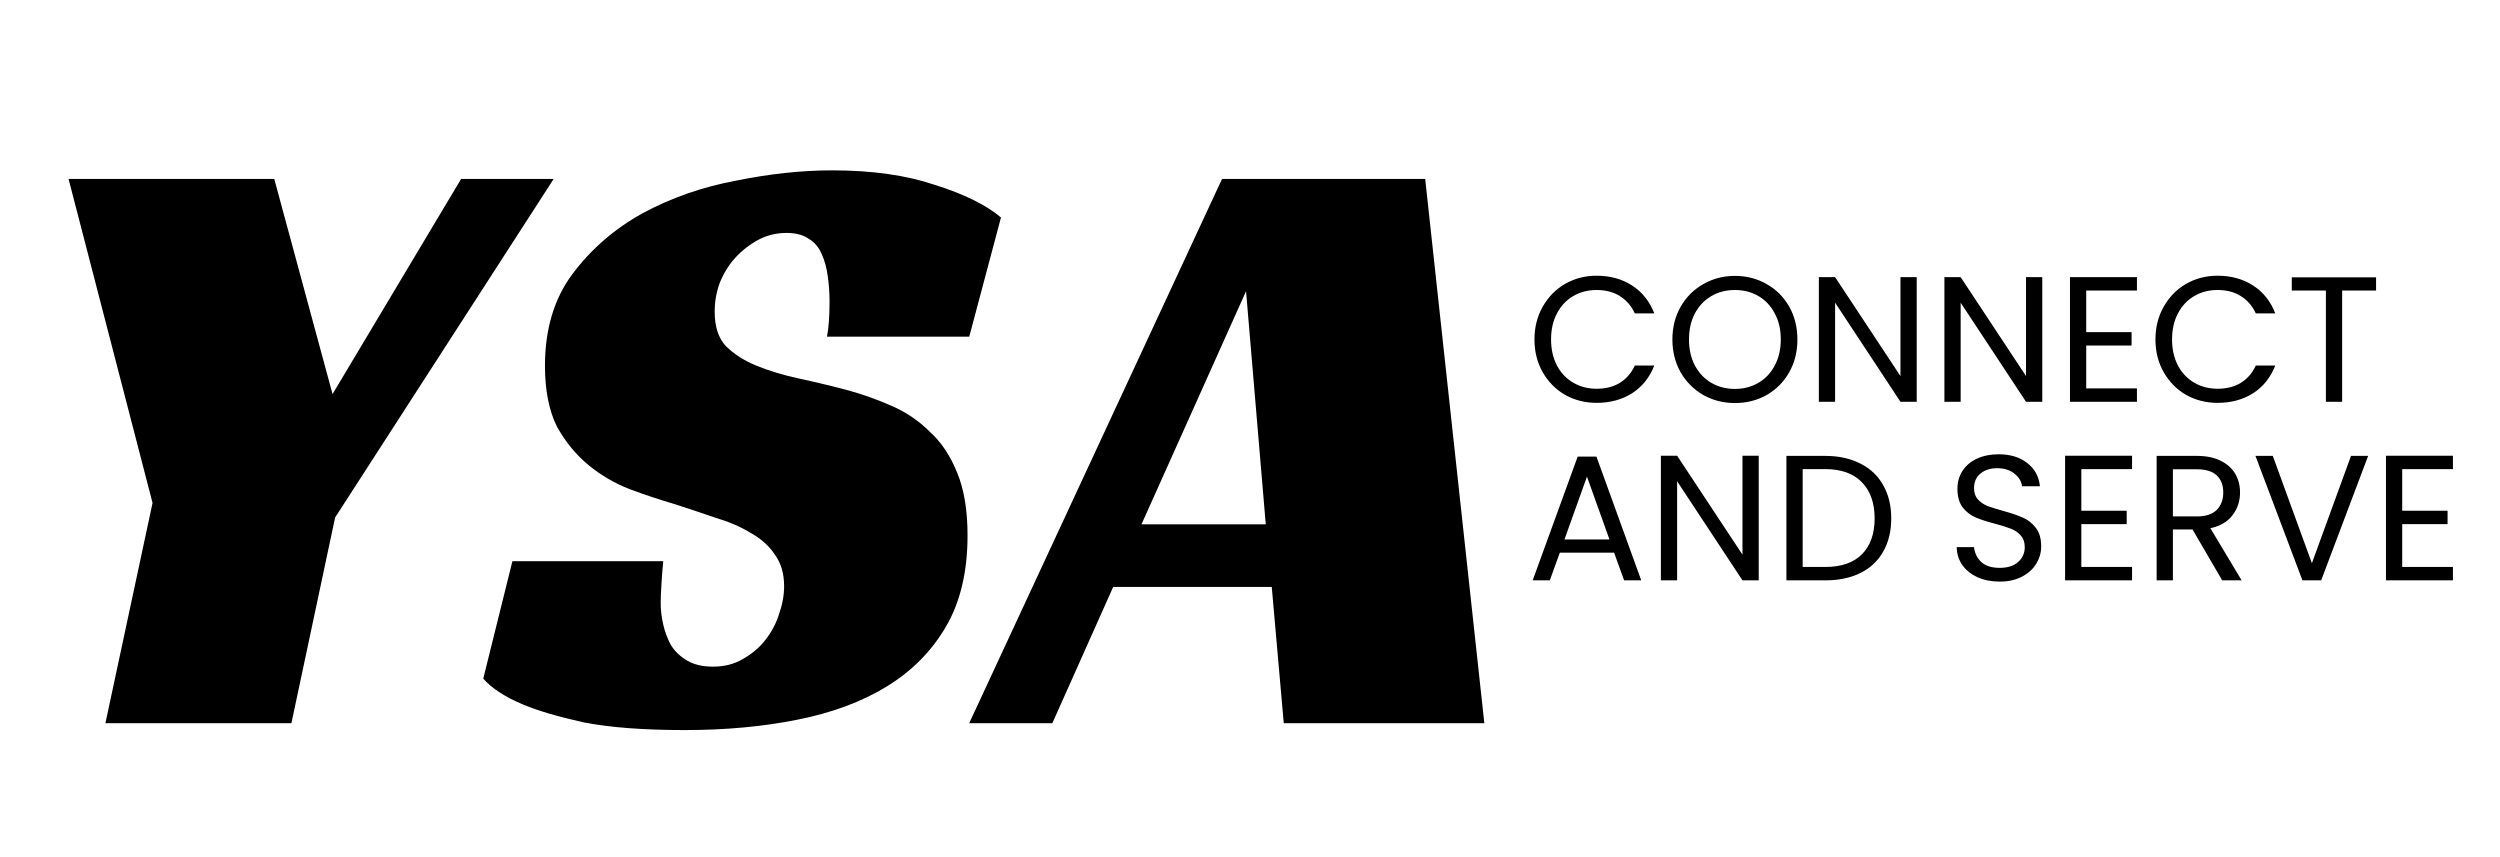 <svg width="280" height="96" viewBox="0 0 280 96" fill="none" xmlns="http://www.w3.org/2000/svg">
<path d="M37.533 57.96L32.637 81H11.805L17.085 56.328L7.677 20.04H30.717L37.245 44.136L51.645 20.04H62.013L37.533 57.96ZM92.621 37.704C92.813 36.744 92.909 35.432 92.909 33.768C92.909 32.808 92.845 31.88 92.717 30.984C92.589 30.024 92.365 29.192 92.045 28.488C91.725 27.72 91.245 27.144 90.605 26.76C89.965 26.312 89.133 26.088 88.109 26.088C86.957 26.088 85.901 26.344 84.941 26.856C83.981 27.368 83.117 28.04 82.349 28.872C81.645 29.64 81.069 30.568 80.621 31.656C80.237 32.68 80.045 33.768 80.045 34.92C80.045 36.584 80.461 37.864 81.293 38.76C82.189 39.656 83.341 40.392 84.749 40.968C86.157 41.544 87.757 42.024 89.549 42.408C91.341 42.792 93.197 43.24 95.117 43.752C96.717 44.2 98.317 44.776 99.917 45.48C101.517 46.184 102.925 47.144 104.141 48.36C105.421 49.512 106.445 51.048 107.213 52.968C107.981 54.824 108.365 57.16 108.365 59.976C108.365 64.008 107.565 67.4 105.965 70.152C104.365 72.904 102.157 75.144 99.341 76.872C96.525 78.6 93.165 79.848 89.261 80.616C85.421 81.384 81.229 81.768 76.685 81.768C72.077 81.768 68.301 81.48 65.357 80.904C62.477 80.264 60.205 79.592 58.541 78.888C56.557 78.056 55.085 77.096 54.125 76.008L57.389 62.856H74.285C74.221 63.432 74.157 64.232 74.093 65.256C74.029 66.216 73.997 66.984 73.997 67.56C73.997 68.328 74.093 69.128 74.285 69.96C74.477 70.792 74.765 71.56 75.149 72.264C75.597 72.968 76.205 73.544 76.973 73.992C77.741 74.44 78.701 74.664 79.853 74.664C81.133 74.664 82.253 74.376 83.213 73.8C84.237 73.224 85.069 72.52 85.709 71.688C86.413 70.792 86.925 69.832 87.245 68.808C87.629 67.72 87.821 66.664 87.821 65.64C87.821 64.232 87.469 63.048 86.765 62.088C86.125 61.128 85.229 60.328 84.077 59.688C82.925 58.984 81.581 58.408 80.045 57.96C78.573 57.448 77.037 56.936 75.437 56.424C73.901 55.976 72.269 55.432 70.541 54.792C68.877 54.152 67.341 53.256 65.933 52.104C64.525 50.952 63.341 49.512 62.381 47.784C61.485 45.992 61.037 43.72 61.037 40.968C61.037 36.872 62.061 33.448 64.109 30.696C66.221 27.88 68.845 25.608 71.981 23.88C75.181 22.152 78.669 20.936 82.445 20.232C86.221 19.464 89.805 19.08 93.197 19.08C97.677 19.08 101.517 19.624 104.717 20.712C107.981 21.736 110.445 22.952 112.109 24.36L108.557 37.704H92.621ZM166.245 81H143.781L142.437 65.736H124.677L117.861 81H108.549L136.869 20.04H159.621L166.245 81ZM127.845 58.728H141.765L139.557 32.616L127.845 58.728Z" fill="currentColor"/>
<path d="M171.86 38.02C171.86 36.66 172.167 35.44 172.78 34.36C173.393 33.267 174.227 32.413 175.28 31.8C176.347 31.187 177.527 30.88 178.82 30.88C180.34 30.88 181.667 31.247 182.8 31.98C183.933 32.713 184.76 33.753 185.28 35.1H183.1C182.713 34.26 182.153 33.613 181.42 33.16C180.7 32.707 179.833 32.48 178.82 32.48C177.847 32.48 176.973 32.707 176.2 33.16C175.427 33.613 174.82 34.26 174.38 35.1C173.94 35.927 173.72 36.9 173.72 38.02C173.72 39.127 173.94 40.1 174.38 40.94C174.82 41.767 175.427 42.407 176.2 42.86C176.973 43.313 177.847 43.54 178.82 43.54C179.833 43.54 180.7 43.32 181.42 42.88C182.153 42.427 182.713 41.78 183.1 40.94H185.28C184.76 42.273 183.933 43.307 182.8 44.04C181.667 44.76 180.34 45.12 178.82 45.12C177.527 45.12 176.347 44.82 175.28 44.22C174.227 43.607 173.393 42.76 172.78 41.68C172.167 40.6 171.86 39.38 171.86 38.02ZM194.309 45.14C193.016 45.14 191.836 44.84 190.769 44.24C189.703 43.627 188.856 42.78 188.229 41.7C187.616 40.607 187.309 39.38 187.309 38.02C187.309 36.66 187.616 35.44 188.229 34.36C188.856 33.267 189.703 32.42 190.769 31.82C191.836 31.207 193.016 30.9 194.309 30.9C195.616 30.9 196.803 31.207 197.869 31.82C198.936 32.42 199.776 33.26 200.389 34.34C201.003 35.42 201.309 36.647 201.309 38.02C201.309 39.393 201.003 40.62 200.389 41.7C199.776 42.78 198.936 43.627 197.869 44.24C196.803 44.84 195.616 45.14 194.309 45.14ZM194.309 43.56C195.283 43.56 196.156 43.333 196.929 42.88C197.716 42.427 198.329 41.78 198.769 40.94C199.223 40.1 199.449 39.127 199.449 38.02C199.449 36.9 199.223 35.927 198.769 35.1C198.329 34.26 197.723 33.613 196.949 33.16C196.176 32.707 195.296 32.48 194.309 32.48C193.323 32.48 192.443 32.707 191.669 33.16C190.896 33.613 190.283 34.26 189.829 35.1C189.389 35.927 189.169 36.9 189.169 38.02C189.169 39.127 189.389 40.1 189.829 40.94C190.283 41.78 190.896 42.427 191.669 42.88C192.456 43.333 193.336 43.56 194.309 43.56ZM214.672 45H212.852L205.532 33.9V45H203.712V31.04H205.532L212.852 42.12V31.04H214.672V45ZM228.734 45H226.914L219.594 33.9V45H217.774V31.04H219.594L226.914 42.12V31.04H228.734V45ZM233.657 32.54V37.2H238.737V38.7H233.657V43.5H239.337V45H231.837V31.04H239.337V32.54H233.657ZM241.411 38.02C241.411 36.66 241.717 35.44 242.331 34.36C242.944 33.267 243.777 32.413 244.831 31.8C245.897 31.187 247.077 30.88 248.371 30.88C249.891 30.88 251.217 31.247 252.351 31.98C253.484 32.713 254.311 33.753 254.831 35.1H252.651C252.264 34.26 251.704 33.613 250.971 33.16C250.251 32.707 249.384 32.48 248.371 32.48C247.397 32.48 246.524 32.707 245.751 33.16C244.977 33.613 244.371 34.26 243.931 35.1C243.491 35.927 243.271 36.9 243.271 38.02C243.271 39.127 243.491 40.1 243.931 40.94C244.371 41.767 244.977 42.407 245.751 42.86C246.524 43.313 247.397 43.54 248.371 43.54C249.384 43.54 250.251 43.32 250.971 42.88C251.704 42.427 252.264 41.78 252.651 40.94H254.831C254.311 42.273 253.484 43.307 252.351 44.04C251.217 44.76 249.891 45.12 248.371 45.12C247.077 45.12 245.897 44.82 244.831 44.22C243.777 43.607 242.944 42.76 242.331 41.68C241.717 40.6 241.411 39.38 241.411 38.02ZM266.12 31.06V32.54H262.32V45H260.5V32.54H256.68V31.06H266.12ZM180.78 61.9H174.7L173.58 65H171.66L176.7 51.14H178.8L183.82 65H181.9L180.78 61.9ZM180.26 60.42L177.74 53.38L175.22 60.42H180.26ZM196.977 65H195.157L187.837 53.9V65H186.017V51.04H187.837L195.157 62.12V51.04H196.977V65ZM204.419 51.06C205.939 51.06 207.252 51.347 208.359 51.92C209.479 52.48 210.332 53.287 210.919 54.34C211.519 55.393 211.819 56.633 211.819 58.06C211.819 59.487 211.519 60.727 210.919 61.78C210.332 62.82 209.479 63.62 208.359 64.18C207.252 64.727 205.939 65 204.419 65H200.079V51.06H204.419ZM204.419 63.5C206.219 63.5 207.592 63.027 208.539 62.08C209.486 61.12 209.959 59.78 209.959 58.06C209.959 56.327 209.479 54.973 208.519 54C207.572 53.027 206.206 52.54 204.419 52.54H201.899V63.5H204.419ZM223.972 65.14C223.052 65.14 222.225 64.98 221.492 64.66C220.772 64.327 220.205 63.873 219.792 63.3C219.378 62.713 219.165 62.04 219.152 61.28H221.092C221.158 61.933 221.425 62.487 221.892 62.94C222.372 63.38 223.065 63.6 223.972 63.6C224.838 63.6 225.518 63.387 226.012 62.96C226.518 62.52 226.772 61.96 226.772 61.28C226.772 60.747 226.625 60.313 226.332 59.98C226.038 59.647 225.672 59.393 225.232 59.22C224.792 59.047 224.198 58.86 223.452 58.66C222.532 58.42 221.792 58.18 221.232 57.94C220.685 57.7 220.212 57.327 219.812 56.82C219.425 56.3 219.232 55.607 219.232 54.74C219.232 53.98 219.425 53.307 219.812 52.72C220.198 52.133 220.738 51.68 221.432 51.36C222.138 51.04 222.945 50.88 223.852 50.88C225.158 50.88 226.225 51.207 227.052 51.86C227.892 52.513 228.365 53.38 228.472 54.46H226.472C226.405 53.927 226.125 53.46 225.632 53.06C225.138 52.647 224.485 52.44 223.672 52.44C222.912 52.44 222.292 52.64 221.812 53.04C221.332 53.427 221.092 53.973 221.092 54.68C221.092 55.187 221.232 55.6 221.512 55.92C221.805 56.24 222.158 56.487 222.572 56.66C222.998 56.82 223.592 57.007 224.352 57.22C225.272 57.473 226.012 57.727 226.572 57.98C227.132 58.22 227.612 58.6 228.012 59.12C228.412 59.627 228.612 60.32 228.612 61.2C228.612 61.88 228.432 62.52 228.072 63.12C227.712 63.72 227.178 64.207 226.472 64.58C225.765 64.953 224.932 65.14 223.972 65.14ZM233.11 52.54V57.2H238.19V58.7H233.11V63.5H238.79V65H231.29V51.04H238.79V52.54H233.11ZM248.884 65L245.564 59.3H243.364V65H241.544V51.06H246.044C247.097 51.06 247.984 51.24 248.704 51.6C249.437 51.96 249.984 52.447 250.344 53.06C250.704 53.673 250.884 54.373 250.884 55.16C250.884 56.12 250.604 56.967 250.044 57.7C249.497 58.433 248.671 58.92 247.564 59.16L251.064 65H248.884ZM243.364 57.84H246.044C247.031 57.84 247.771 57.6 248.264 57.12C248.757 56.627 249.004 55.973 249.004 55.16C249.004 54.333 248.757 53.693 248.264 53.24C247.784 52.787 247.044 52.56 246.044 52.56H243.364V57.84ZM265.232 51.06L259.972 65H257.872L252.612 51.06H254.552L258.932 63.08L263.312 51.06H265.232ZM269.048 52.54V57.2H274.128V58.7H269.048V63.5H274.728V65H267.228V51.04H274.728V52.54H269.048Z" fill="currentColor" fillOpacity="0.75"/>
</svg>
